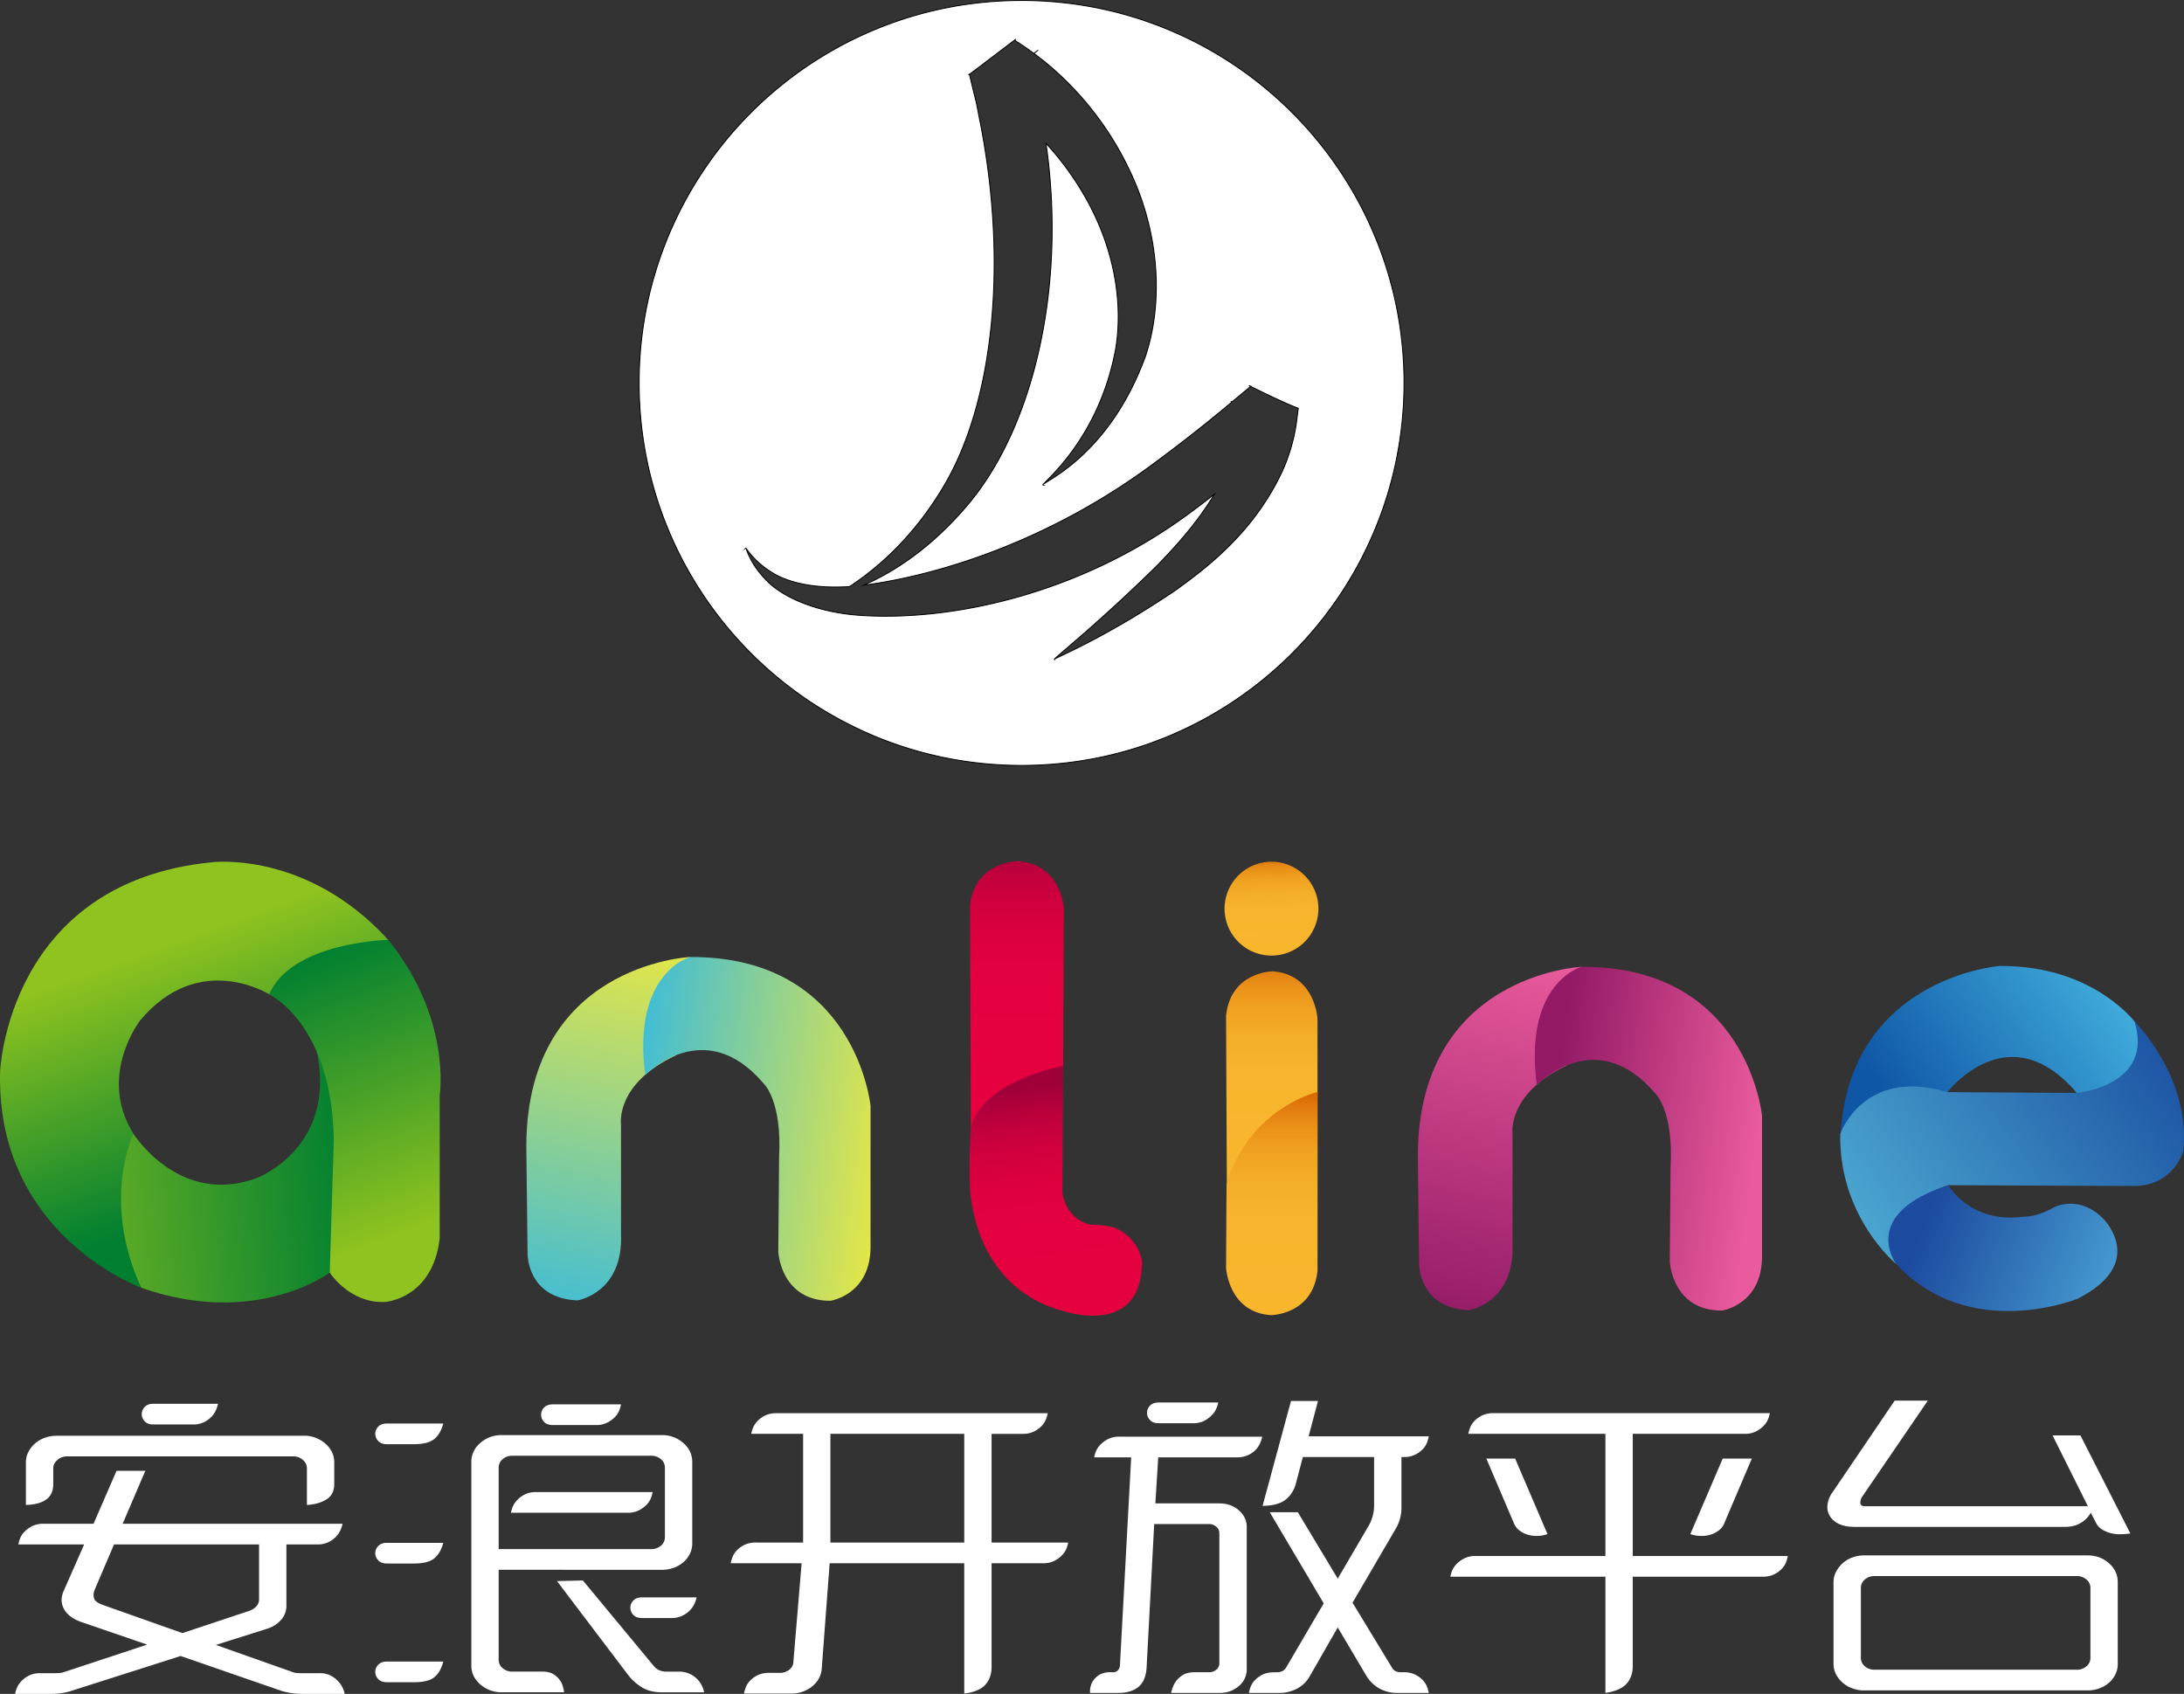 <svg xmlns="http://www.w3.org/2000/svg" xmlns:xlink="http://www.w3.org/1999/xlink" viewBox="0 0 2361.26 1831.24">
    <rect x="0" y="0" width="2361.26" height="1831.24" fill="#333333" stroke="none"/>
    <defs>
        <style>
            .cls-1,.cls-19{fill:none;}.cls-2{fill:url(#linear-gradient);}.cls-3{fill:url(#linear-gradient-2);}.cls-4{fill:url(#linear-gradient-3);}.cls-5{fill:url(#新建渐变色板_5);}.cls-6{fill:url(#新建渐变色板_5-2);}.cls-7{fill:url(#新建渐变色板_3);}.cls-8{fill:url(#新建渐变色板_3-2);}.cls-9{fill:url(#新建渐变色板_4);}.cls-10{fill:url(#新建渐变色板_4-2);}.cls-11{fill:url(#新建渐变色板_4-3);}.cls-12{fill:url(#linear-gradient-4);}.cls-13{fill:url(#linear-gradient-5);}.cls-14{fill:url(#未命名的渐变_129);}.cls-15{fill:url(#未命名的渐变_120);}.cls-16{fill:url(#新建渐变色板_1);}.cls-17{fill:#fff;}.cls-18{clip-path:url(#clip-path);}.cls-19{stroke:#040000;stroke-miterlimit:10;}
        </style>
        <linearGradient id="linear-gradient" x1="381.47" y1="1354.95" x2="-25.1" y2="1393.1"
                        gradientUnits="userSpaceOnUse">
            <stop offset="0" stop-color="#007f31"/>
            <stop offset="1" stop-color="#8fc31f"/>
        </linearGradient>
        <linearGradient id="linear-gradient-2" x1="332.56" y1="1125.18" x2="445.92" y2="1421.66"
                        xlink:href="#linear-gradient"/>
        <linearGradient id="linear-gradient-3" x1="272.55" y1="1379.27" x2="176.62" y2="1115.48"
                        xlink:href="#linear-gradient"/>
        <linearGradient id="新建渐变色板_5" x1="596.95" y1="1509.61" x2="683.9" y2="1110.65" gradientUnits="userSpaceOnUse">
            <stop offset="0" stop-color="#42bdd4"/>
            <stop offset="1" stop-color="#e3e648"/>
        </linearGradient>
        <linearGradient id="新建渐变色板_5-2" x1="684.39" y1="1294.06" x2="956.76" y2="1330.59" xlink:href="#新建渐变色板_5"/>
        <linearGradient id="新建渐变色板_3" x1="1099.46" y1="999.46" x2="1099.46" y2="1289.48" gradientUnits="userSpaceOnUse">
            <stop offset="0" stop-color="#9f0039"/>
            <stop offset="0.03" stop-color="#a9003a"/>
            <stop offset="0.13" stop-color="#bf003c"/>
            <stop offset="0.24" stop-color="#d1003e"/>
            <stop offset="0.37" stop-color="#dd003f"/>
            <stop offset="0.55" stop-color="#e40040"/>
            <stop offset="1" stop-color="#e60040"/>
        </linearGradient>
        <linearGradient id="新建渐变色板_3-2" x1="1120.74" y1="1268.39" x2="1158.25" y2="1537.76" xlink:href="#新建渐变色板_3"/>
        <linearGradient id="新建渐变色板_4" x1="1375.01" y1="1124.37" x2="1375.01" y2="1346.01"
                        gradientUnits="userSpaceOnUse">
            <stop offset="0" stop-color="#d86400"/>
            <stop offset="0.06" stop-color="#e0790c"/>
            <stop offset="0.15" stop-color="#e98f18"/>
            <stop offset="0.26" stop-color="#f0a121"/>
            <stop offset="0.39" stop-color="#f4ad28"/>
            <stop offset="0.56" stop-color="#f7b42c"/>
            <stop offset="1" stop-color="#f8b62d"/>
        </linearGradient>
        <linearGradient id="新建渐变色板_4-2" x1="1375.07" y1="1273.55" x2="1375.07" y2="1514.81" xlink:href="#新建渐变色板_4"/>
        <linearGradient id="新建渐变色板_4-3" x1="1372.33" y1="1015.88" x2="1376.6" y2="1123.29" xlink:href="#新建渐变色板_4"/>
        <linearGradient id="linear-gradient-4" x1="1560.84" y1="1520.2" x2="1647.79" y2="1121.24"
                        gradientUnits="userSpaceOnUse">
            <stop offset="0" stop-color="#941a66"/>
            <stop offset="1" stop-color="#e95b9c"/>
        </linearGradient>
        <linearGradient id="linear-gradient-5" x1="1678.35" y1="1308.68" x2="1898.27" y2="1338.17"
                        xlink:href="#linear-gradient-4"/>
        <linearGradient id="未命名的渐变_129" x1="2054.85" y1="1305.53" x2="2328.57" y2="1111.97"
                        gradientUnits="userSpaceOnUse">
            <stop offset="0" stop-color="#0f56a6"/>
            <stop offset="1" stop-color="#4cc0e8"/>
        </linearGradient>
        <linearGradient id="未命名的渐变_120" x1="2351.89" y1="1198.88" x2="1917.13" y2="1513.44"
                        gradientUnits="userSpaceOnUse">
            <stop offset="0" stop-color="#1a4fa1"/>
            <stop offset="1" stop-color="#5ac2df"/>
        </linearGradient>
        <linearGradient id="新建渐变色板_1" x1="2082.63" y1="1410.62" x2="2384.4" y2="1525.7" gradientUnits="userSpaceOnUse">
            <stop offset="0" stop-color="#1d4b9f"/>
            <stop offset="1" stop-color="#5ac4ea"/>
        </linearGradient>
        <clipPath id="clip-path" transform="translate(0 -93)">
            <rect class="cls-1" x="587.46" width="1024" height="1024"/>
        </clipPath>
    </defs>
    <title>资源 6</title>
    <g id="图层_2" data-name="图层 2">
        <g id="Layer_1" data-name="Layer 1">
            <path class="cls-2"
                  d="M144.24,1318.67s49.87,79.31,133.8,47.7c0,0,89.38-33.79,63.22-141.7,0,0,39.24,48,15.26,244.15,0,0-79.57,60-203.83,16.36C152.69,1485.18,94.38,1400.7,144.24,1318.67Z"
                  transform="translate(0 -93)"/>
            <path class="cls-3"
                  d="M291.12,1168s67.58,31.62,69.76,157l-4.36,143.88s21.8,33.8,60,31.62c0,0,51.23-3.28,58.86-68.67V1277s13.08-82.84-55.59-167.86C419.74,1109.12,321.64,1098.22,291.12,1168Z"
                  transform="translate(0 -93)"/>
            <path class="cls-4"
                  d="M419.74,1109.12S315.1,1111.3,291.12,1168c0,0-75.76-48-139.52,28.07,0,0-46.6,59.68-7.36,122.62,0,0-35.15,71.67,8.45,166.51,0,0-157-56.68-152.6-233.26,0,0,7.63-204.93,228.9-226.73C229,1025.19,331.45,1012.11,419.74,1109.12Z"
                  transform="translate(0 -93)"/>
            <path class="cls-5"
                  d="M746,1127.64s-180.73,8.09-176.89,211.41l1.28,108.69s-1.28,48.59,53.71,51.15c0,0,49.86-7.67,47.31-71.61V1308.36s-6.4-43.48,58.82-74.16Z"
                  transform="translate(0 -93)"/>
            <path class="cls-6"
                  d="M697.61,1255.29S761.33,1189,825.27,1264c0,0,20.46,17.91,17.05,80.14l-.85,102.3s2.55,52.85,56.26,52.85c0,0,42.63-6,43.48-57.12V1288.75s-15.36-162-195.22-161.11C746,1127.64,683.12,1144.48,697.61,1255.29Z"
                  transform="translate(0 -93)"/>
            <path class="cls-7"
                  d="M1048.74,1071.74l1,252.32s41.1-62.22,99.69-73.31l.77-175.6s-2.63-48-49.52-51.15C1100.67,1024,1054.21,1023.89,1048.74,1071.74Z"
                  transform="translate(0 -93)"/>
            <path class="cls-8"
                  d="M1049.7,1312.15s-1.92,20-1.44,55.48c.69,51.85,25.06,123.54,102.88,143.13,0,0,83.55,28.13,83.55-53.7,0,0-1.7-22.17-25.58-35,0,0-9.67-5.24-30.68-5.11,0,0-24.73-4.26-29.84-34.1l.85-137.35s-81.83,13.75-98.88,63.19Z"
                  transform="translate(0 -93)"/>
            <path class="cls-9"
                  d="M1325.57,1190.86l.85,181.58s40.92-81.84,98-92.92v-85.25s-2.55-48-48.27-51.15C1376.18,1143.12,1330.89,1143,1325.57,1190.86Z"
                  transform="translate(0 -93)"/>
            <path class="cls-10"
                  d="M1424.45,1467.07l.11-193.52s-73.2,16.63-98.46,99.32l-.53,90.79s2.55,47.95,48.27,51.15C1373.84,1514.81,1419.12,1514.91,1424.45,1467.07Z"
                  transform="translate(0 -93)"/>
            <path class="cls-11" d="M1425.42,1075.35a50.73,50.73,0,1,1-50.73-50.72A50.72,50.72,0,0,1,1425.42,1075.35Z"
                  transform="translate(0 -93)"/>
            <path class="cls-12"
                  d="M1709.88,1138.23s-180.73,8.09-176.89,211.41l1.28,108.68s-1.28,48.59,53.71,51.15c0,0,49.86-7.67,47.31-71.61V1318.94s-6.4-43.47,58.82-74.16Z"
                  transform="translate(0 -93)"/>
            <path class="cls-13"
                  d="M1661.5,1265.88s63.72-66.28,127.66,8.74c0,0,20.46,17.9,17,80.13l-.85,102.31s2.55,52.84,56.26,52.84c0,0,42.62-6,43.48-57.11V1299.34s-15.36-162-195.22-161.11C1709.88,1138.23,1647,1155.06,1661.5,1265.88Z"
                  transform="translate(0 -93)"/>
            <path class="cls-14"
                  d="M2105.56,1273.71s65.64-86.09,139.8.86c0,0,81,3.41,65.64-73.31,0,0-45.18-64.79-149.18-63.94,0,0-167.08,12.79-172.2,190.1Z"
                  transform="translate(0 -93)"/>
            <path class="cls-15"
                  d="M2105.56,1273.71l139.8.86s84.39-7.68,62.23-77.58c0,0,61.38,60.53,52.86,140.66,0,0-10.23,37.51-53.71,37.51l-200.33-.85s-75,22.17-56.26,85.24c0,0-62.23-51.14-60.53-140.65C1989.62,1318.9,2014.34,1246.43,2105.56,1273.71Z"
                  transform="translate(0 -93)"/>
            <path class="cls-16"
                  d="M2106.41,1374.31s23.86,41.77,81,34.1c0,0,14.5.85,33.26-10.23,0,0,27.27-14.49,53.7,12.79,0,0,47.74,47.73-28.13,86.09,0,0-116.79,47.74-196.07-37.51C2050.15,1459.55,2009.23,1405.85,2106.41,1374.31Z"
                  transform="translate(0 -93)"/>
            <path class="cls-17"
                  d="M326.37,1924.24a78.77,78.77,0,0,1-21.39-3l-109.7-37.93L75.47,1921.53a69.66,69.66,0,0,1-20.23,2.71H16.34a33.42,33.42,0,0,1,1.75-6,22.84,22.84,0,0,1,4.67-7.34,29.58,29.58,0,0,1,8.36-6.34,26.41,26.41,0,0,1,12.45-2.67H59.13c2.07,0,3.89-.06,5.44-.17a18.58,18.58,0,0,0,5.06-1.19L159.1,1871l-71.19-24.45q-13.62-4.75-18.67-13.92t-.39-19.69L91,1762.69H19.84a37.53,37.53,0,0,1,1.75-6.17,21,21,0,0,1,4.67-7.34,31.79,31.79,0,0,1,8.36-6.17,26.41,26.41,0,0,1,12.45-2.67h54.07L126,1683.1h31.12l-24.51,57.24H370.33a31,31,0,0,1-1.95,6.17,25.37,25.37,0,0,1-4.67,7.34,28.66,28.66,0,0,1-8.16,6.18,26.59,26.59,0,0,1-12.45,2.66H309.64v66.2a22.66,22.66,0,0,1-5.83,15.46,33.6,33.6,0,0,1-15.56,9.67l-54.85,17.31,82.47,29.2a18.67,18.67,0,0,0,5.25,1.19c1.68.11,3.43.17,5.25.17h19.06a25.28,25.28,0,0,1,12.26,2.67,30.49,30.49,0,0,1,8.16,6.34,26.71,26.71,0,0,1,4.87,7.34,28.5,28.5,0,0,1,1.94,6Zm1.95-279.07a34.39,34.39,0,0,1,23.34,8.47q9.72,8.47,9.72,20.32v23.37q0,11.52-8.56,16.76t-21,5.93v-39.63a11.85,11.85,0,0,0-4.28-9,14.58,14.58,0,0,0-10.12-3.89H72.35a15.22,15.22,0,0,0-10.3,3.89q-4.48,3.9-4.48,9v16.94q0,11.52-7.78,16.93T28,1720V1674a24.28,24.28,0,0,1,2.72-11.35,30.82,30.82,0,0,1,7.2-9.14,33.43,33.43,0,0,1,10.5-6.1,37.88,37.88,0,0,1,13-2.2Zm-58.74,189.32a18.38,18.38,0,0,0,7.58-4.91,10.93,10.93,0,0,0,2.92-7.62v-59.27H123.31l-21,49.11a13.74,13.74,0,0,0-.59,9.31c.91,2.83,4.34,5.25,10.31,7.29l85.19,30.14ZM165.71,1633q-6.22,0-9.33-3.5a11,11,0,0,1,0-15.35q3.1-3.5,9.33-3.5h70a31.77,31.77,0,0,1-1.94,6.17,25.72,25.72,0,0,1-4.67,7.34,28.51,28.51,0,0,1-8.17,6.17A26.41,26.41,0,0,1,208.5,1633Z"
                  transform="translate(0 -93)"/>
            <path class="cls-17"
                  d="M418.56,1654.32q-6.62,0-9.72-3.56a10.89,10.89,0,0,1,0-15.24q3.11-3.55,9.72-3.56h60.69q-3.12,11.52-9.92,16.94t-22,5.42Zm0,129q-6.62,0-9.72-3.55a10.89,10.89,0,0,1,0-15.24q3.11-3.57,9.72-3.56h60.69q-3.12,11.52-9.92,16.93t-22,5.42Zm0,128.36q-6.62,0-9.72-3.56a10.89,10.89,0,0,1,0-15.24q3.11-3.56,9.72-3.55h60.69q-3.12,11.85-9.92,17.1t-22,5.25Zm120.59-121.58v97.2a11.67,11.67,0,0,0,4.28,9.14,15.45,15.45,0,0,0,10.51,3.73h32.28c4.93,0,8.88.89,11.87,2.7a23.23,23.23,0,0,1,7,6.27,22.35,22.35,0,0,1,3.5,7.28c.64,2.48,1.1,4.52,1.36,6.1h-67.3a34.35,34.35,0,0,1-23.34-8.46q-9.72-8.46-9.72-20.29V1673.58q0-12.16,9.72-20.63a34.39,34.39,0,0,1,23.34-8.45H715.37a34.39,34.39,0,0,1,23.34,8.45q9.72,8.44,9.73,20.6v88.19a25.09,25.09,0,0,1-2.53,11,28.47,28.47,0,0,1-7,9.12,33.16,33.16,0,0,1-10.51,6.08,37.64,37.64,0,0,1-13,2.2Zm14.79-123.28a15.48,15.48,0,0,0-10.51,3.71,11.64,11.64,0,0,0-4.28,9.12v88.09H704.09a15.43,15.43,0,0,0,10.5-3.71,11.61,11.61,0,0,0,4.28-9.11v-75.27a11.64,11.64,0,0,0-4.28-9.12,15.47,15.47,0,0,0-10.5-3.71Zm-1.56,61.64a34,34,0,0,1,1.75-6,23,23,0,0,1,4.67-7.34,29.58,29.58,0,0,1,8.36-6.34,26.41,26.41,0,0,1,12.45-2.68h126a40.17,40.17,0,0,1-1.75,6.17,21.06,21.06,0,0,1-4.67,7.34,31.82,31.82,0,0,1-8.37,6.18,26.4,26.4,0,0,1-12.44,2.67Zm45.51-94.83q-6.61,0-9.72-3.51a11,11,0,0,1,0-15.34q3.11-3.51,9.72-3.5h73.52a38.56,38.56,0,0,1-1.75,6.17,21.06,21.06,0,0,1-4.66,7.34,32,32,0,0,1-8.37,6.17,26.41,26.41,0,0,1-12.45,2.67ZM706.81,1894.1q5.06,6.09,13.62,6.1h13.22a27.26,27.26,0,0,1,12.65,2.7,28.15,28.15,0,0,1,8.36,6.27,26.9,26.9,0,0,1,4.67,7.28,29.23,29.23,0,0,1,1.94,6.1h-45.9q-12.06,0-20.62-4.91a55.1,55.1,0,0,1-15.56-13.72l-77-101.6,28-.68Zm-12.44-51.82q-6.63,0-9.73-3.55a10.89,10.89,0,0,1,0-15.24q3.11-3.57,9.73-3.56H753.1a29.41,29.41,0,0,1-1.94,6.1,27,27,0,0,1-4.67,7.28,28,28,0,0,1-8.36,6.26,27.26,27.26,0,0,1-12.65,2.71Z"
                  transform="translate(0 -93)"/>
            <path class="cls-17"
                  d="M812.23,1643.14A36.27,36.27,0,0,1,814,1637a22.06,22.06,0,0,1,4.67-7.39,29,29,0,0,1,8.36-6.19,27.18,27.18,0,0,1,12.45-2.58h293.31A37,37,0,0,1,1131,1627a22.22,22.22,0,0,1-4.67,7.39,29.31,29.31,0,0,1-8.36,6.19,27.24,27.24,0,0,1-12.45,2.58h-33.46v117.52h82.86a35.17,35.17,0,0,1-1.75,6.1,21.93,21.93,0,0,1-4.67,7.28,31.57,31.57,0,0,1-8.36,6.26,26.07,26.07,0,0,1-12.45,2.71h-55.63v112.11q0,11.85-6.8,19.3t-22.76,9.48V1783H897l-8.55,113.8q-.79,11.51-10.31,19.3a34.88,34.88,0,0,1-22.76,7.79h-51a39.15,39.15,0,0,1,1.75-6.26,21.25,21.25,0,0,1,4.67-7.45,29,29,0,0,1,8.36-6.1,27.59,27.59,0,0,1,12.45-2.54H843a15.92,15.92,0,0,0,10.51-3.56,10.86,10.86,0,0,0,4.28-8.63L866.69,1783H790.06a38.66,38.66,0,0,1,1.75-6.26,21.34,21.34,0,0,1,4.67-7.45,29,29,0,0,1,8.36-6.1,27.59,27.59,0,0,1,12.45-2.54h51V1643.14Zm85.58,117.52h144.71V1643.14H897.81Z"
                  transform="translate(0 -93)"/>
            <path class="cls-17"
                  d="M1266.19,1923.23a34.23,34.23,0,0,1,1.76-6.1,27.09,27.09,0,0,1,4.08-7.28,24.87,24.87,0,0,1,7.39-6.27q4.66-2.71,12.06-2.71H1307a12.14,12.14,0,0,0,8-2.71,8.75,8.75,0,0,0,3.31-7.11V1750.16a8.59,8.59,0,0,0-3.31-6.6,11.71,11.71,0,0,0-8-2.88h-59.13l-8.17,154.44q-.78,14.89-8.75,21.5t-22,6.61h-30.34a19.91,19.91,0,0,1,5.83-16.26q6.62-6.78,17.9-6.1,4.27.33,6.42-2.2a9.41,9.41,0,0,0,2.14-6.26L1223,1668.54H1183a34.23,34.23,0,0,1,1.75-6.09,21.56,21.56,0,0,1,4.67-7.29,31.79,31.79,0,0,1,8.36-6.26,26,26,0,0,1,12.45-2.71h154.43a32.27,32.27,0,0,1-1.94,6.26,26.25,26.25,0,0,1-4.67,7.46,25.92,25.92,0,0,1-8.36,6.09,28.91,28.91,0,0,1-12.65,2.54h-84.8l-3.11,49.79h69.24q12.45,0,21,7.45t8.55,18v153.76a23.32,23.32,0,0,1-8.55,18.28q-8.57,7.45-21,7.46Zm-13.61-291.6q-6.22,0-9.34-3.51a11,11,0,0,1,0-15.34q3.12-3.51,9.34-3.51h64.57a31.36,31.36,0,0,1-1.94,6.17,23.78,23.78,0,0,1-4.86,7.34,32.91,32.91,0,0,1-8.17,6.18,25.28,25.28,0,0,1-12.26,2.67Zm258.3,291.6a39.43,39.43,0,0,1-19.45-4.75,37.91,37.91,0,0,1-14-13.54l-31.12-52.5L1416,1905.28a33.59,33.59,0,0,1-13.81,13.37,40.9,40.9,0,0,1-19.25,4.58h-32.68A37.91,37.91,0,0,1,1352,1917a21.25,21.25,0,0,1,4.67-7.45,29.19,29.19,0,0,1,8.36-6.1q5.05-2.54,12.84-2.54h2.72q7,0,10.11-5.42l40.46-69.09-58.35-98.55h30.34l43.18,71.8,33.07-56.56a43.8,43.8,0,0,0,6.22-22.69V1668.2h-77l-7.78,29.47a32.42,32.42,0,0,1-11.09,16.76q-8,6.27-24.7,6.61l30.73-113.46h29.18l-10.12,38.27h129.93a40.61,40.61,0,0,1-1.75,6.27,21.49,21.49,0,0,1-4.67,7.45,29.26,29.26,0,0,1-8.36,6.09,27.51,27.51,0,0,1-12.45,2.54h-2.34v55.21a44.28,44.28,0,0,1-6.22,22.35l-46.68,79.93,42.4,69.76q2.71,5.41,9.73,5.42h3.11a27.65,27.65,0,0,1,12.45,2.54,29.47,29.47,0,0,1,8.36,6.1A21.4,21.4,0,0,1,1543,1917a40,40,0,0,1,1.75,6.27Z"
                  transform="translate(0 -93)"/>
            <path class="cls-17"
                  d="M1587.51,1643.14a38.11,38.11,0,0,1,1.75-6.26,21.38,21.38,0,0,1,4.67-7.46,29,29,0,0,1,8.36-6.09,27.46,27.46,0,0,1,12.45-2.54h298.75a35.11,35.11,0,0,1-1.75,6.09,21.87,21.87,0,0,1-4.67,7.29,31.57,31.57,0,0,1-8.36,6.26,26.07,26.07,0,0,1-12.45,2.71h-121v132.08h167.66a38.93,38.93,0,0,1-1.75,6.27,21.4,21.4,0,0,1-4.67,7.45,29.19,29.19,0,0,1-8.36,6.1,27.62,27.62,0,0,1-12.45,2.54H1765.28v96.52q0,11.85-6.81,19.3t-22.75,9.83V1797.58H1568.06a34.54,34.54,0,0,1,1.75-6.1,21.77,21.77,0,0,1,4.67-7.28,31.81,31.81,0,0,1,8.36-6.27,26.16,26.16,0,0,1,12.45-2.71h140.43V1643.14Zm85.58,108.38a35.41,35.41,0,0,1-11.67,2,32.32,32.32,0,0,1-10.7-1.69,27,27,0,0,1-8.36-4.58,17.62,17.62,0,0,1-5.06-6.26L1607,1669.9h31.12Zm189.44-81.62H1894L1863.7,1741a17.73,17.73,0,0,1-5.06,6.26,27,27,0,0,1-8.36,4.58,32.36,32.36,0,0,1-10.7,1.69,38.91,38.91,0,0,1-12.06-2Z"
                  transform="translate(0 -93)"/>
            <path class="cls-17"
                  d="M2219.15,1644.83h30.13l54,106a90.83,90.83,0,0,1-10.31.85,38.57,38.57,0,0,1-10.89-1.19,33,33,0,0,1-9.53-4.06,18.07,18.07,0,0,1-6.62-7.45l-5.44-10.5a30.52,30.52,0,0,1-10.89,11q-7,4.24-17.12,4.24H2005.29q-10.5,0-17.11-3.22a22.53,22.53,0,0,1-9.73-8.3,18.94,18.94,0,0,1-2.72-11.34,27.9,27.9,0,0,1,4.28-12.7l68.46-100.93h35.79l-70.8,103.64a12.09,12.09,0,0,0-2.14,6.6c-.13,2.6,1.63,3.89,5.26,3.89h240.74Zm37.79,129.72q13.62,0,23.17,8.45t9.54,20.6v88.2a25.68,25.68,0,0,1-2.53,11.32,28.44,28.44,0,0,1-7,9.12,33.35,33.35,0,0,1-10.51,6.08,36.89,36.89,0,0,1-12.66,2.2H2015.45a36.85,36.85,0,0,1-12.66-2.2,33.24,33.24,0,0,1-10.51-6.08,30.89,30.89,0,0,1-7.21-9.12,24.17,24.17,0,0,1-2.73-11.32v-88.2a24.1,24.1,0,0,1,2.73-11.31,32.81,32.81,0,0,1,7.21-9.29,31.52,31.52,0,0,1,10.51-6.26,36.84,36.84,0,0,1,12.66-2.19Zm-11.63,123.61a15.47,15.47,0,0,0,10.5-3.72,11.67,11.67,0,0,0,4.28-9.15v-75.52a11.7,11.7,0,0,0-4.28-9.15,15.47,15.47,0,0,0-10.5-3.72H2026.69a15.43,15.43,0,0,0-10.5,3.72,11.67,11.67,0,0,0-4.28,9.15v75.52a11.64,11.64,0,0,0,4.28,9.15,15.43,15.43,0,0,0,10.5,3.72Z"
                  transform="translate(0 -93)"/>
            <g class="cls-18">
                <g class="cls-18">
                    <path class="cls-17"
                          d="M1518,507c0,228.37-185.13,413.5-413.5,413.5S691,735.37,691,507,876.09,93.5,1104.46,93.5,1518,278.63,1518,507m-165.78,3.73.1-.09c-2.29-1.08-2-.91-.1.09m0,0,0,0-.28.23-.58.48-1.15.94-4.61,3.82L1332,527.51c-1.28-.58-1.41-.63,0,0l-5,4.19c-25,20.79-51.14,41.39-78.34,61.42-107.43,80.32-225.9,120.65-313.81,132.39l-1,.13c28.07-12.32,71.43-37.39,114.67-89.57,68.26-82.67,104.79-232,82.4-388a313.05,313.05,0,0,1,41,55.58c33,56.3,42.59,117.34,34.24,166.81-17.67,95.31-75.07,141-78.27,146.36,3.54-4.51,72.12-33.34,110.51-138.62,18.44-54.7,16.75-129.66-16.7-200.07a339.62,339.62,0,0,0-70.47-99,317.35,317.35,0,0,0-33.42-28.39c6.38-4.84,5.14-3.93-.05,0-5.7-4.21-11.56-8.29-17.61-12.18l-1.74-1.14-.88-.58-.43-.28-.23-.14c9.29-7.17-42.24,32.26-48.76,36.95l.81,3.37,1.67,7,3.41,14c2.54,9.29,3.91,19,6,28.59C1090,380.84,1073.48,528.4,1021,617.51c-36.22,61.68-79.6,94.55-102.48,109.63-36.18,2.43-65.57-3.68-83.82-15.17-21-13-27.89-27.1-28.53-26.36.9-.65,3,14.74,22.15,34.51,19.1,20,58.72,36.28,107.28,38.48,95.26,5.15,233-23.31,352.08-112q12.94-9.52,25.27-19.33c-18.26,30.49-41.89,56.74-63.33,78.54-64.56,63.26-110.76,99.37-109.77,100.09-.45-1.18,52.94-21.87,131.22-74.85,38-27.33,84.82-64.42,114.8-127.5a193.71,193.71,0,0,0,15.51-51.67l1.85-14,.43-3.54c-11.38-3.89-44-19.8-51.45-23.6M1048,173.35l0-.11c-.92.75-.83.72,0,.11m79.63,443.88a.86.86,0,0,1,.15-.34.5.5,0,0,0-.15.34m.18.21a.29.29,0,0,1-.18-.21q0,.18.18.21"
                          transform="translate(0 -93)"/>
                    <path class="cls-19"
                          d="M1518,507c0,228.37-185.13,413.5-413.5,413.5S691,735.37,691,507,876.09,93.5,1104.46,93.5,1518,278.63,1518,507Zm-165.78,3.73.1-.09C1350,509.56,1350.23,509.73,1352.18,510.73Zm0,0,0,0-.28.23-.58.48-1.15.94-4.61,3.82L1332,527.51c-1.28-.58-1.41-.63,0,0l-5,4.19c-25,20.79-51.14,41.39-78.34,61.42-107.43,80.32-225.9,120.65-313.81,132.39l-1,.13c28.07-12.32,71.43-37.39,114.67-89.57,68.26-82.67,104.79-232,82.4-388a313.05,313.05,0,0,1,41,55.58c33,56.3,42.59,117.34,34.24,166.81-17.67,95.31-75.07,141-78.27,146.36,3.54-4.51,72.12-33.34,110.51-138.62,18.44-54.7,16.75-129.66-16.7-200.07a339.62,339.62,0,0,0-70.47-99,317.35,317.35,0,0,0-33.42-28.39c6.38-4.84,5.14-3.93-.05,0-5.7-4.21-11.56-8.29-17.61-12.18l-1.74-1.14-.88-.58-.43-.28-.23-.14c9.29-7.17-42.24,32.26-48.76,36.95l.81,3.37,1.67,7,3.41,14c2.54,9.29,3.91,19,6,28.59C1090,380.84,1073.48,528.4,1021,617.51c-36.22,61.68-79.6,94.55-102.48,109.63-36.18,2.43-65.57-3.68-83.82-15.17-21-13-27.89-27.1-28.53-26.36.9-.65,3,14.74,22.15,34.51,19.1,20,58.72,36.28,107.28,38.48,95.26,5.15,233-23.31,352.08-112q12.94-9.52,25.27-19.33c-18.26,30.49-41.89,56.74-63.33,78.54-64.56,63.26-110.76,99.37-109.77,100.09-.45-1.18,52.94-21.87,131.22-74.85,38-27.33,84.82-64.42,114.8-127.5a193.71,193.71,0,0,0,15.51-51.67l1.85-14,.43-3.54C1392.25,530.44,1359.65,514.53,1352.18,510.73ZM1048,173.35l0-.11C1047,174,1047.1,174,1048,173.35Zm79.63,443.88a.86.86,0,0,1,.15-.34A.5.5,0,0,0,1127.58,617.23Zm.18.21a.29.29,0,0,1-.18-.21Q1127.57,617.41,1127.76,617.44Z"
                          transform="translate(0 -93)"/>
                </g>
            </g>
        </g>
    </g>
</svg>
